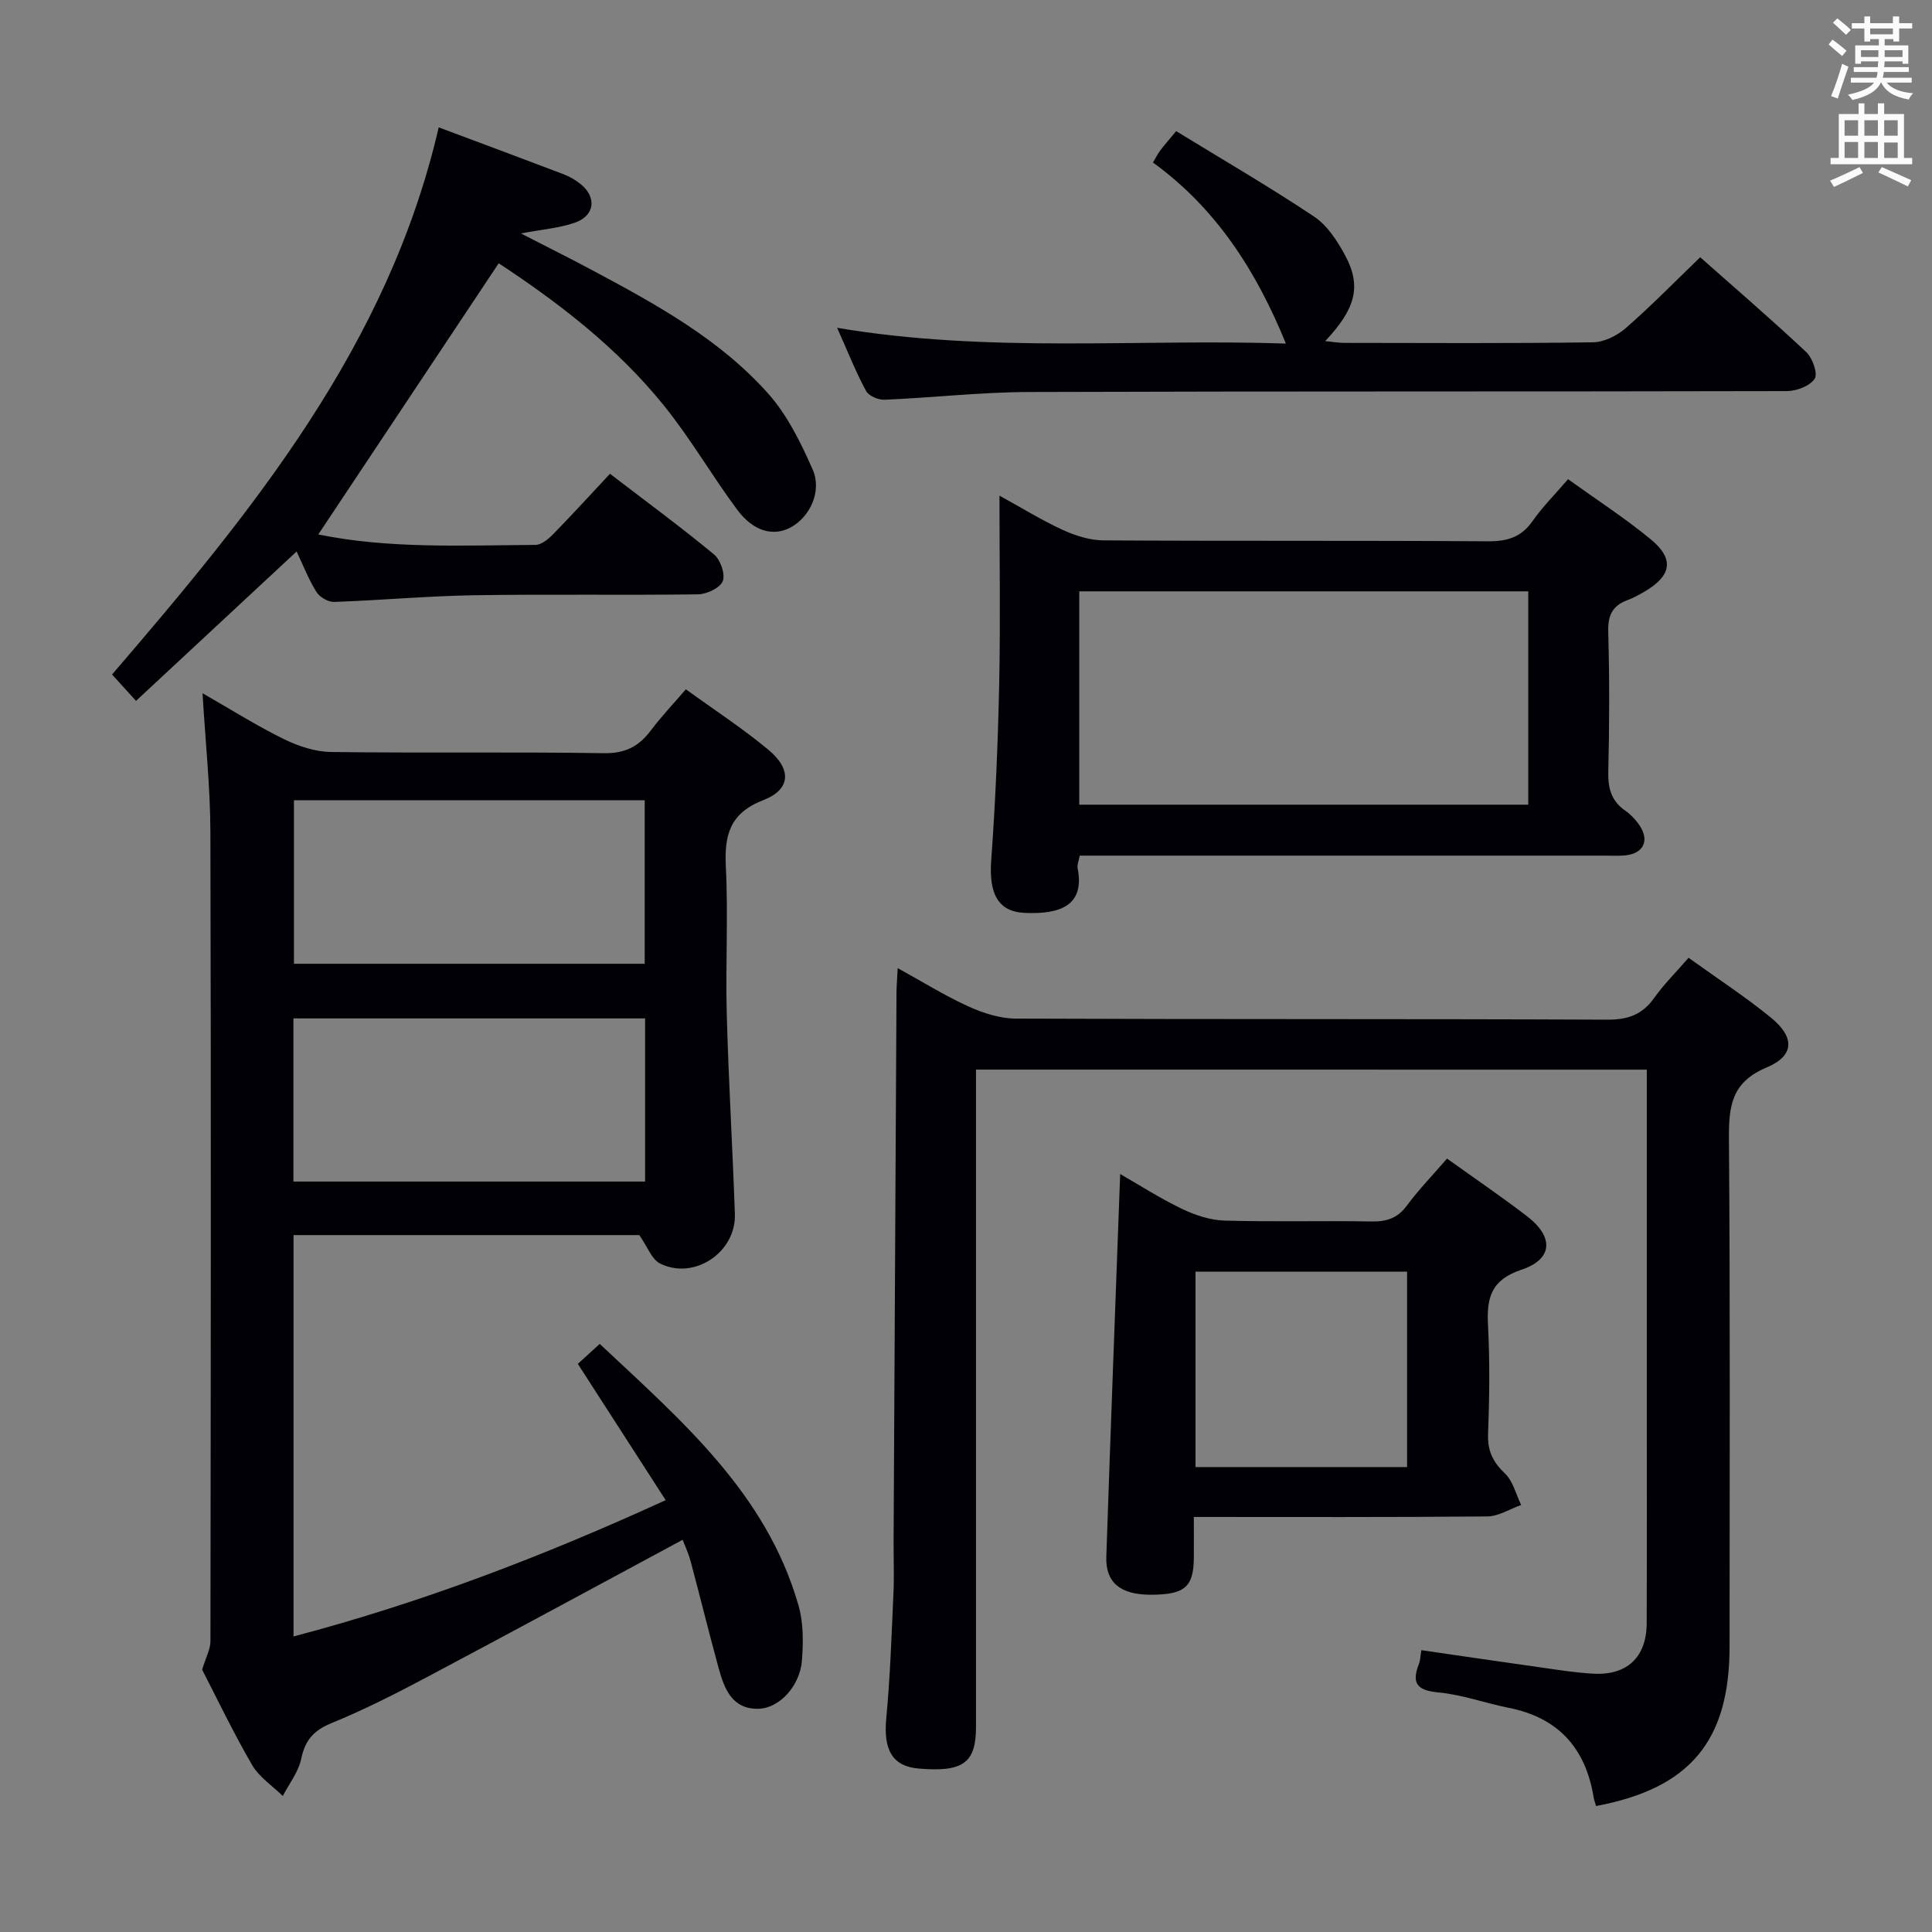 <svg enable-background="new 0 0 400 400" viewBox="0 0 400 400" xmlns="http://www.w3.org/2000/svg"><rect x="0" y="0" width="400" height="400" fill="#808080" stroke="none"/><g fill="#010105"><path d="m142 142.71c5.93 4.3 11.79 8.11 17.12 12.55 4.83 4.03 4.59 8.19-1.05 10.38-7 2.72-8.12 7.24-7.79 13.88.51 10.14-.09 20.33.19 30.49.37 13.79 1.2 27.57 1.68 41.35.27 7.94-8.47 13.77-15.52 10.22-1.7-.86-2.55-3.41-4.27-5.87-23.11 0-47.18 0-71.59 0v83.1c26.48-6.97 51.63-16.59 77.05-28.22-6.14-9.52-12.03-18.66-18.19-28.22 1.3-1.18 2.71-2.47 4.54-4.13 16.98 15.95 34.54 30.93 41.17 54.22 1.02 3.57.98 7.59.69 11.35-.41 5.24-4.64 9.86-8.98 9.97-5.49.14-7.09-4.15-8.27-8.43-2.01-7.34-3.82-14.74-5.79-22.09-.46-1.72-1.24-3.36-1.66-4.46-17.86 9.61-35.37 19.11-52.97 28.45-6.46 3.43-13.01 6.76-19.77 9.52-3.68 1.51-5.43 3.55-6.23 7.38-.57 2.71-2.49 5.14-3.81 7.69-2.16-2.12-4.9-3.91-6.37-6.44-3.91-6.74-7.28-13.8-10.33-19.71.78-2.59 1.72-4.25 1.72-5.9.07-55.82.14-111.64-.01-167.46-.02-9.28-1.02-18.56-1.63-28.8 6.03 3.44 11.3 6.78 16.88 9.51 2.98 1.46 6.47 2.61 9.74 2.65 18.83.25 37.66-.05 56.48.25 4.38.07 7.17-1.36 9.66-4.63 2.14-2.86 4.64-5.5 7.31-8.6zm-81.14 22.97v33.86h72.62c0-11.47 0-22.53 0-33.86-24.29 0-48.22 0-72.62 0zm-.11 78.95h72.81c0-11.38 0-22.46 0-33.78-24.41 0-48.59 0-72.81 0z"/><path d="m202.07 221.45v6.1 129.99c0 7.47-2.67 9.4-11.87 8.62-5.45-.46-7.32-3.88-6.71-10.38.81-8.61 1.1-17.27 1.49-25.91.17-3.66.01-7.33.03-11 .19-37.81.39-75.63.6-113.44.01-1.32.13-2.64.25-4.99 5.19 2.86 9.76 5.71 14.62 7.92 3.05 1.38 6.53 2.52 9.82 2.53 40.83.17 81.66.04 122.49.22 4.26.02 7.24-1.04 9.69-4.5 2.01-2.82 4.5-5.29 7.12-8.31 5.87 4.23 11.72 8.03 17.09 12.42 4.95 4.05 4.84 7.88-.95 10.3-7.34 3.07-7.83 8.12-7.78 14.86.27 34.99.13 69.99.13 104.99 0 19.57-8.17 29.39-27.64 33.05-.17-.6-.41-1.2-.51-1.83-1.66-10.15-7.3-16.46-17.56-18.5-4.88-.97-9.66-2.73-14.58-3.19-4.47-.41-5.59-1.93-4.02-5.92.29-.73.28-1.57.49-2.83 8.61 1.25 16.94 2.48 25.27 3.65 3.45.49 6.91 1.04 10.38 1.22 6.99.37 10.99-3.46 11.01-10.47.06-16.16.02-32.33.02-48.49 0-20.16 0-40.33 0-60.49 0-1.78 0-3.56 0-5.61-46.5-.01-92.4-.01-138.88-.01z"/><path d="m324.65 99.21c5.86 4.22 11.73 8.02 17.1 12.43 4.96 4.08 4.35 7.56-1.26 10.84-1.15.67-2.33 1.33-3.57 1.78-3.08 1.14-4.04 3.15-3.95 6.48.26 9.66.25 19.33.01 28.99-.09 3.47.62 6.11 3.53 8.12 1.08.74 2.03 1.76 2.8 2.83 2.36 3.32.99 6.15-3.07 6.44-1.33.1-2.67.03-4 .03-34.17 0-68.33 0-102.5 0-1.97 0-3.95 0-6.19 0-.2 1.09-.58 1.9-.44 2.62 1.55 7.75-3.7 9.58-11 9.23-5.54-.26-7.38-4.06-6.89-10.88.88-12.11 1.39-24.25 1.65-36.39.27-12.77.06-25.56.06-39.11 4.76 2.61 8.82 5.14 13.14 7.11 2.61 1.19 5.6 2.14 8.43 2.15 26.5.16 53 .01 79.5.19 4.01.03 6.94-.8 9.3-4.19 2.07-2.95 4.68-5.56 7.35-8.67zm-101.2 23.22v44.17h92.96c0-14.96 0-29.53 0-44.17-31.18 0-61.95 0-92.96 0z"/><path d="m90.83 26.37c9.4 3.52 17.63 6.57 25.84 9.7 1.23.47 2.42 1.16 3.45 1.97 3.46 2.71 3.09 6.58-1.06 8.05-3.23 1.14-6.77 1.39-11.22 2.24 5.43 2.79 10.08 5.1 14.66 7.55 13.24 7.07 26.48 14.29 36.58 25.65 3.95 4.45 6.74 10.15 9.17 15.67 1.97 4.49-.54 9.77-4.45 11.94-3.61 2-7.79.95-11.18-3.62-5.24-7.06-9.67-14.76-15.19-21.59-9.7-12.01-21.86-21.32-34.18-29.42-12.54 18.84-24.93 37.46-37.35 56.14 14.52 2.99 29.77 2.27 44.98 2.16 1.23-.01 2.66-1.21 3.64-2.21 3.94-4.03 7.74-8.2 11.77-12.51 7.7 5.9 14.79 11.11 21.55 16.71 1.33 1.1 2.36 4.08 1.8 5.52-.55 1.4-3.3 2.7-5.11 2.73-15.49.21-30.99-.06-46.48.19-9.63.16-19.25 1.05-28.88 1.38-1.22.04-2.97-.98-3.64-2.04-1.58-2.51-2.67-5.33-4.12-8.4-11.05 10.28-21.95 20.42-33.25 30.93-1.84-2.02-3.22-3.55-4.96-5.46 29.09-33.86 57.17-68.06 67.63-113.28z"/><path d="m299.59 239.87c5.8 4.16 11.31 7.9 16.58 11.95 5.58 4.29 5.36 8.89-1.19 11.07-6.35 2.12-7.2 5.89-6.9 11.56.39 7.47.29 14.99.01 22.47-.13 3.5 1.03 5.81 3.52 8.18 1.66 1.58 2.26 4.29 3.33 6.49-2.34.83-4.67 2.35-7.01 2.37-19.97.19-39.95.11-60.76.11 0 3 .02 5.75 0 8.5-.06 6.03-1.9 7.59-8.92 7.6-6.23.01-9.38-2.48-9.2-7.87.88-26.25 1.89-52.49 2.87-79.23 3.98 2.28 8.25 5.03 12.79 7.21 2.73 1.31 5.86 2.35 8.85 2.43 10.15.29 20.32 0 30.47.18 3.1.05 5.32-.69 7.23-3.26 2.46-3.33 5.37-6.33 8.33-9.76zm-8.27 23.41c-14.82 0-29.22 0-43.8 0v40.46h43.8c0-13.51 0-26.76 0-40.46z"/><path d="m173.32 67.87c31.53 5.31 62.29 2.23 92.91 3.26-6.14-15.07-14.47-28.03-27.52-37.48.65-1.09 1.01-1.84 1.5-2.49.79-1.05 1.67-2.04 3.3-4.01 9.53 5.84 19.25 11.48 28.57 17.7 2.74 1.83 4.83 5.07 6.44 8.07 3.39 6.35 2.17 10.98-4.15 17.7 1.54.15 2.74.37 3.94.37 17.16.02 34.33.13 51.49-.12 2.31-.03 5.02-1.38 6.81-2.95 5.26-4.59 10.15-9.6 15.4-14.66 7.11 6.3 14.68 12.81 21.95 19.63 1.3 1.22 2.44 4.45 1.75 5.52-.97 1.49-3.72 2.55-5.71 2.56-52.33.13-104.65.01-156.98.19-9.95.03-19.9 1.18-29.86 1.6-1.3.06-3.3-.78-3.85-1.81-2.12-3.93-3.77-8.1-5.99-13.08z"/></g><path d="m378.6 9.2.8-1c.9.7 1.9 1.4 2.9 2.3l-.9 1.1c-1.1-.9-2-1.7-2.8-2.4zm.5 10.7c.9-2.1 1.6-4.3 2.3-6.7.4.2.8.4 1.3.6-.7 2.1-1.5 4.3-2.2 6.6zm.4-15.2.9-.9c1 .8 2 1.6 2.8 2.4l-1 1c-1-.9-1.9-1.8-2.7-2.5zm12.5-1.3h1.2v1.4h2.7v1.1h-2.7v2.7h-1.2v-.5h-1.8v1.3h4.9v3.8h-1.2v-.5h-3.7c0 .4-.1.9-.1 1.2h5.1v1h-5.2c0 .5-.1.9-.2 1.2h6v1h-5.2c1.1 1.3 2.9 2 5.5 2.2-.4.4-.7.8-.9 1.3-2.9-.5-4.8-1.6-5.7-3.5h-.1c-.8 1.7-2.7 2.9-5.9 3.6-.2-.4-.6-.8-.9-1.1 2.8-.6 4.6-1.4 5.4-2.5h-4.8v-1h5.3c.1-.3.2-.7.2-1.2h-4.9v-1h5c0-.4 0-.8.1-1.2h-3.6v.5h-1.2v-3.8h4.9v-1.3h-1.8v.5h-1.2v-2.7h-2.6v-1.1h2.6v-1.4h1.2v1.4h4.7v-1.4zm-6.7 8.4h3.6c0-.4 0-.9 0-1.4h-3.6zm1.9-4.7h4.7v-1.2h-4.7zm6.7 3.3h-3.7v1.4h3.7z" fill="#fafbfa"/><path d="m384.7 21.4h1.3v2.2h2.8v-2.2h1.3v2.2h4.1v9.1h1.7v1.3h-16.9v-1.3h1.7v-9.1h4.1v-2.2zm.3 13.2.7 1.2c-1.8.9-3.8 1.9-6 2.9-.2-.4-.5-.8-.8-1.3 2.4-1 4.4-2 6.1-2.8zm-3.1-6.5h2.8v-3.2h-2.8zm0 4.6h2.8v-3.3h-2.8zm4.1-4.6h2.8v-3.2h-2.8zm0 4.6h2.8v-3.3h-2.8zm3.6 1.9c2.1.9 4.1 1.8 6.1 2.7l-.7 1.3c-2.2-1.1-4.2-2-6.1-2.9zm3.3-9.7h-2.8v3.2h2.8zm-2.8 7.8h2.8v-3.2h-2.8z" fill="#fafbfa"/></svg>